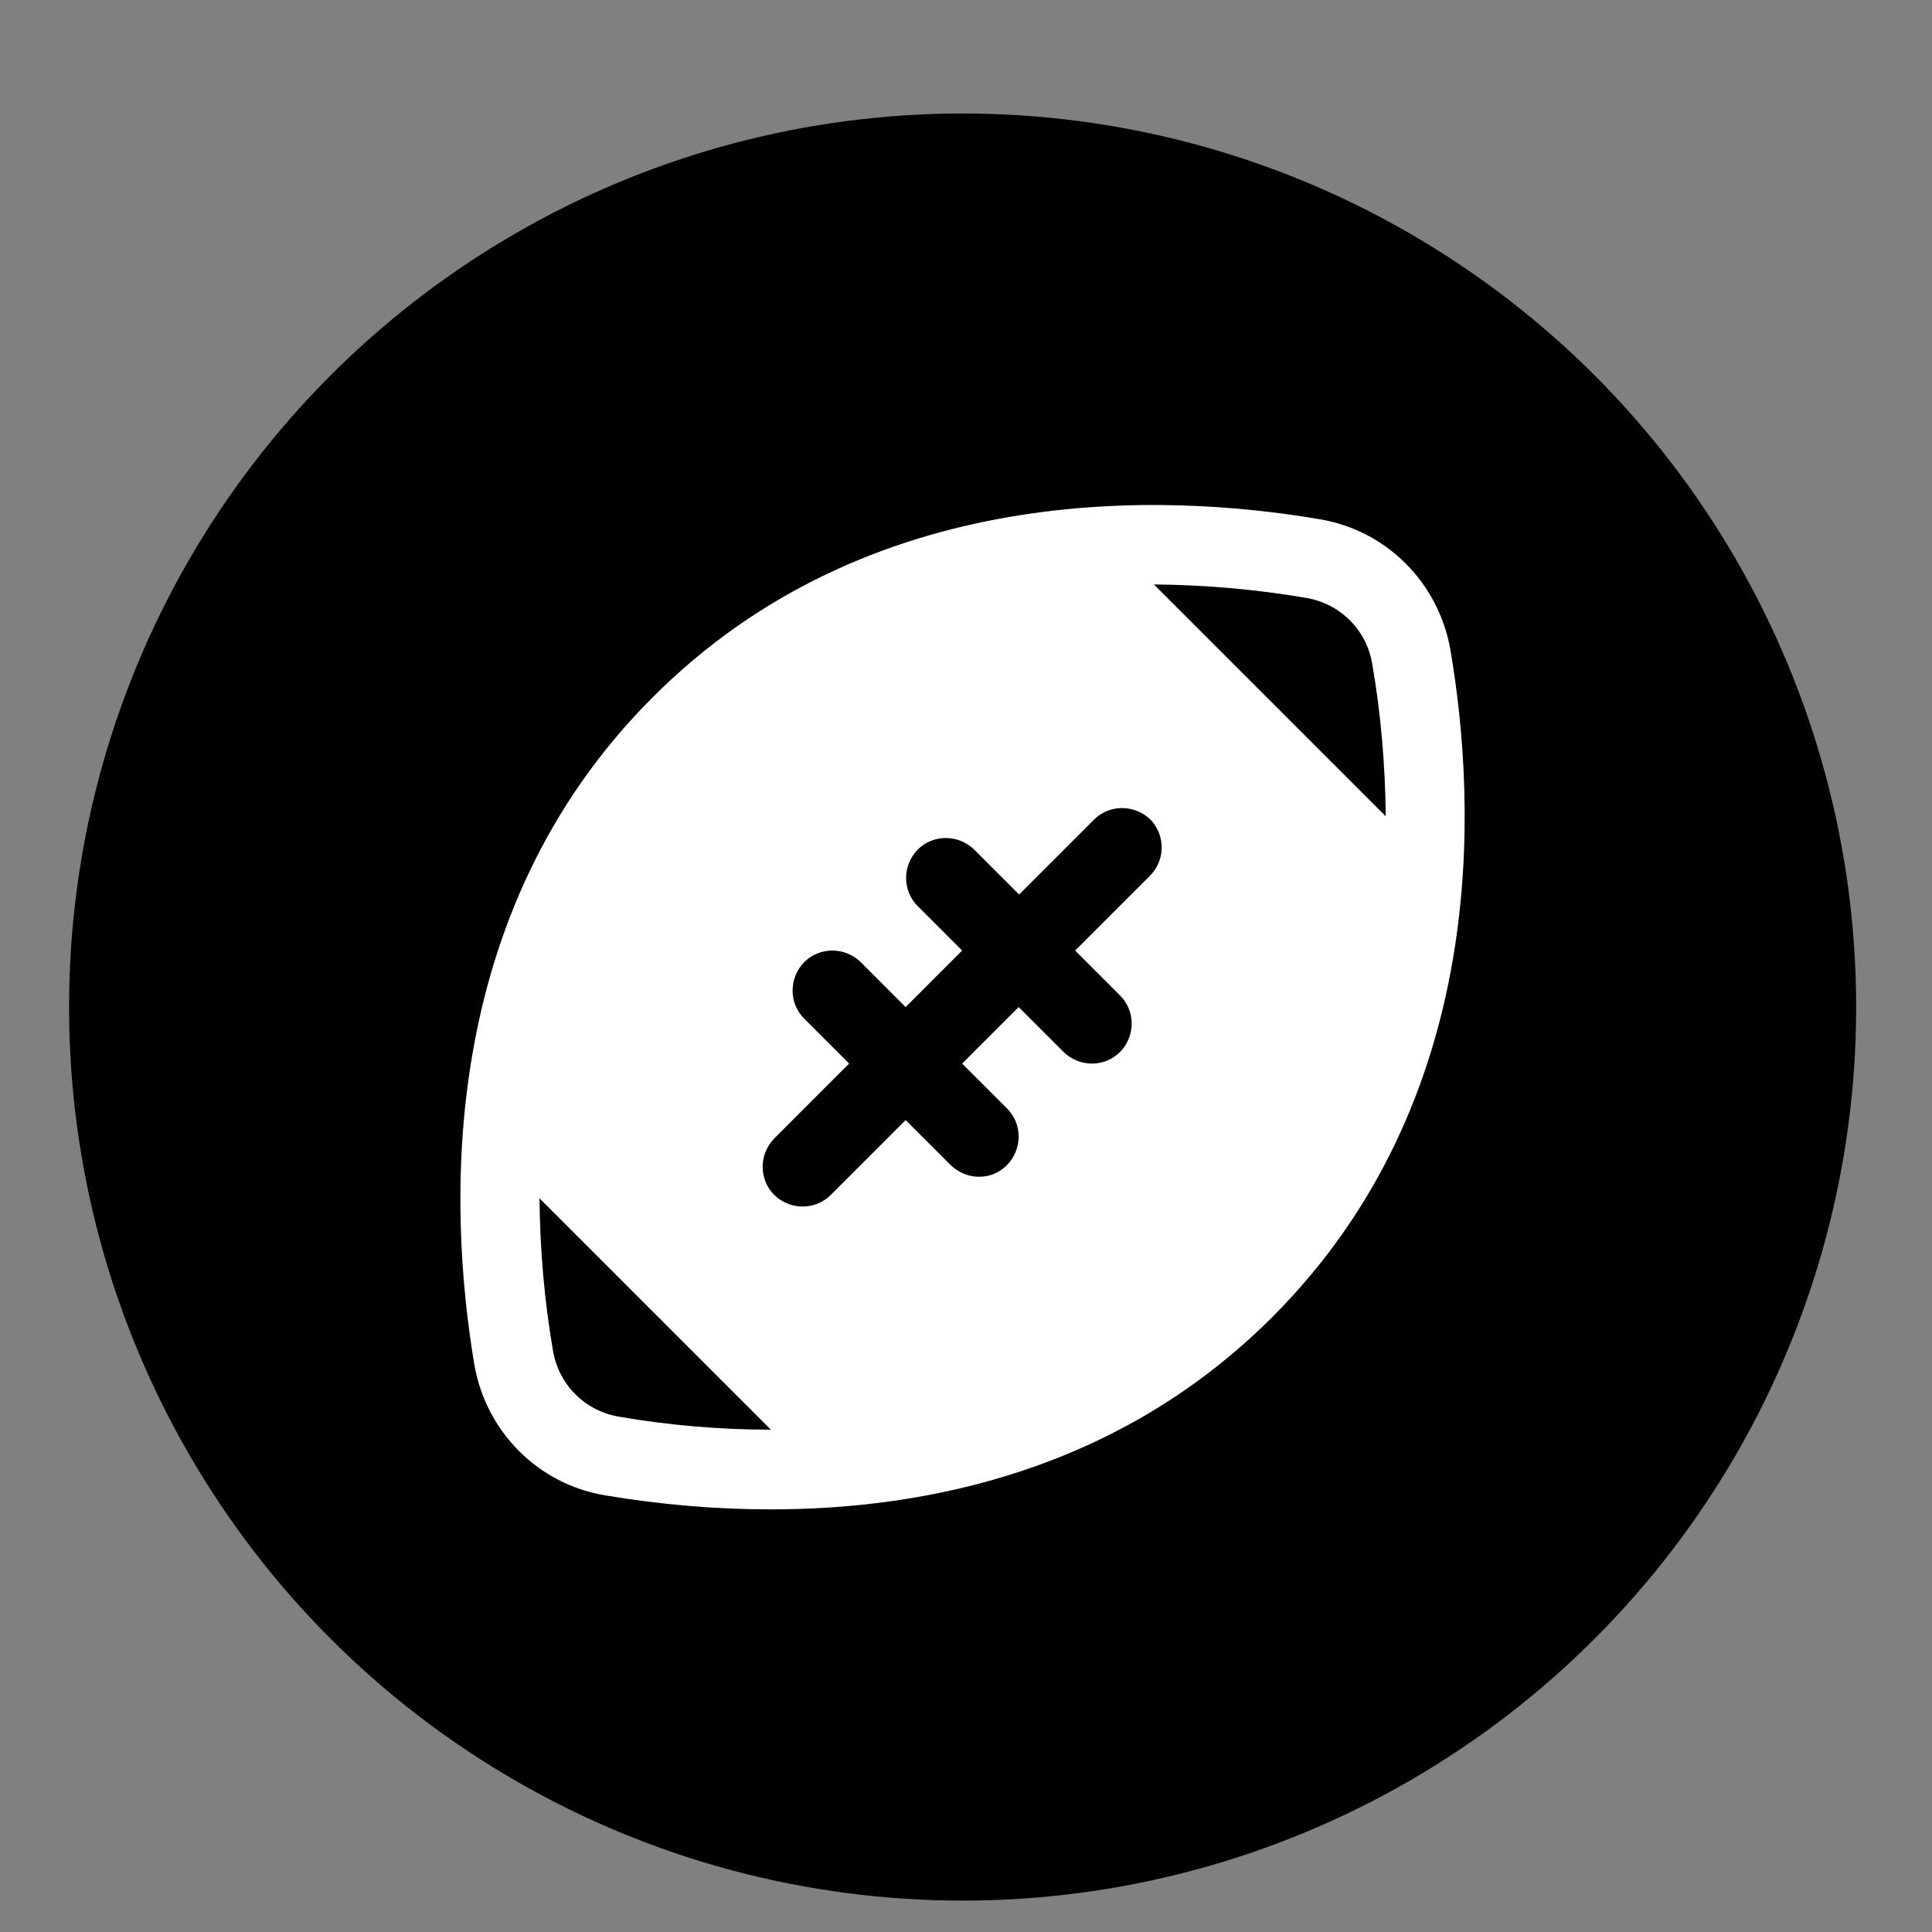 <?xml version="1.0" encoding="utf-8"?>
<!-- Generator: Adobe Illustrator 27.2.0, SVG Export Plug-In . SVG Version: 6.00 Build 0)  -->
<svg version="1.1" id="Layer_1" xmlns="http://www.w3.org/2000/svg" xmlns:xlink="http://www.w3.org/1999/xlink" x="0px" y="0px"
	 viewBox="0 0 40 40" style="enable-background:new 0 0 40 40;" xml:space="preserve">
<rect x="0" y="0" width="40" height="40" fill="#808080" stroke="none"/>
<style type="text/css">
	.st0{stroke:#000000;stroke-miterlimit:10;}
	.st1{fill:#FFFFFF;}
</style>
<circle class="st0" cx="19.93" cy="20.85" r="18"/>
<path class="st1" d="M30.03,13.46c-0.24-1.39-1.32-2.48-2.71-2.71c-3.23-0.55-9.33-0.8-13.81,3.69c-4.48,4.48-4.23,10.58-3.69,13.81
	c0.24,1.39,1.32,2.48,2.71,2.71c1.13,0.19,2.28,0.29,3.43,0.29c3.21,0,7.2-0.8,10.38-3.98C30.83,22.78,30.58,16.69,30.03,13.46z
	 M12.81,29.33c-0.7-0.12-1.24-0.66-1.36-1.36c-0.18-1.04-0.27-2.1-0.28-3.16l4.79,4.79C14.91,29.6,13.85,29.51,12.81,29.33
	L12.81,29.33z M23.81,18.13l-1.55,1.55l0.93,0.93c0.32,0.32,0.32,0.84,0,1.17c-0.32,0.32-0.84,0.32-1.17,0l0,0l-0.93-0.93
	l-1.17,1.17l0.93,0.93c0.32,0.32,0.32,0.84,0,1.17s-0.84,0.32-1.17,0l0,0l-0.93-0.93l-1.55,1.55c-0.32,0.32-0.84,0.32-1.17,0
	c-0.32-0.32-0.32-0.84,0-1.17l1.55-1.55l-0.93-0.93c-0.32-0.32-0.32-0.84,0-1.17c0.32-0.32,0.84-0.32,1.17,0l0,0l0.93,0.93
	l1.17-1.17L19,18.76c-0.32-0.32-0.32-0.84,0-1.17c0.32-0.32,0.84-0.32,1.17,0l0,0l0.93,0.93l1.55-1.55c0.32-0.32,0.84-0.32,1.17,0
	C24.13,17.29,24.13,17.81,23.81,18.13L23.81,18.13z M23.89,12.1c1.06,0.01,2.11,0.1,3.16,0.28c0.7,0.12,1.24,0.66,1.36,1.36
	c0.18,1.04,0.27,2.1,0.28,3.16L23.89,12.1z"/>
</svg>
